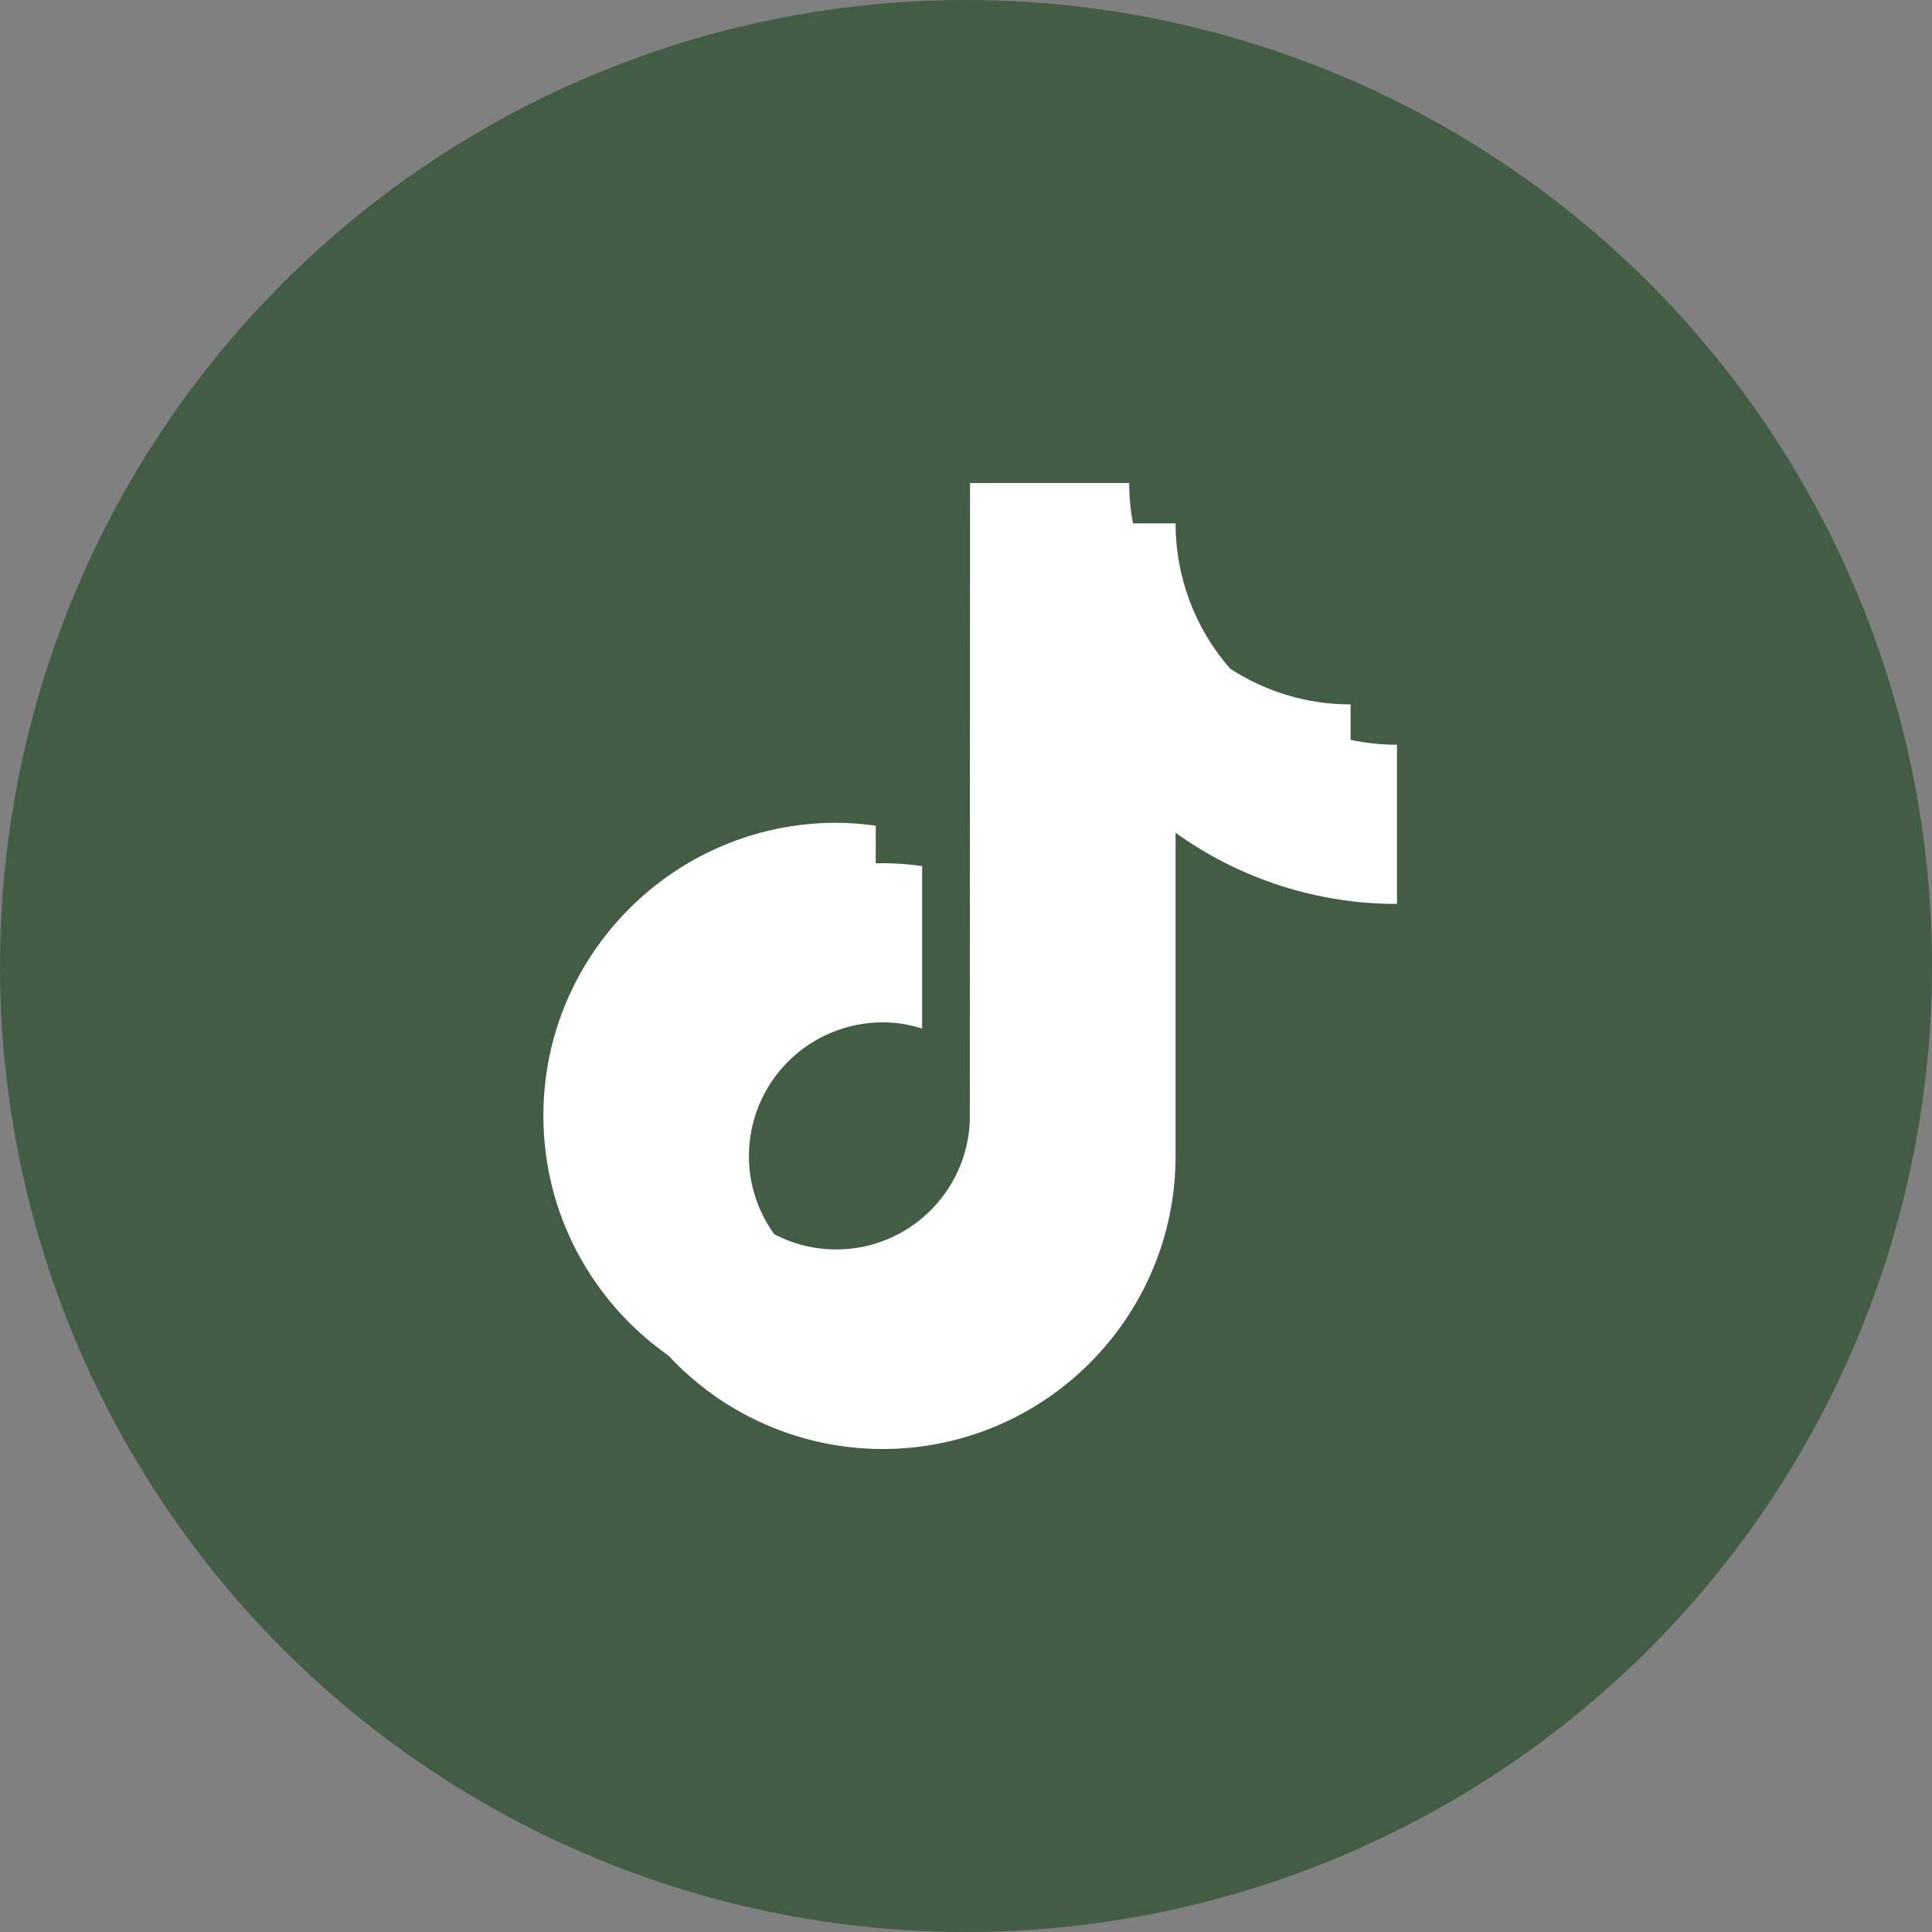 <svg width="32" height="32" viewBox="0 0 32 32" fill="#425D43" xmlns="http://www.w3.org/2000/svg">
<rect x="0" y="0" width="32" height="32" fill="#808080" stroke="none"/>
<title>TikTok</title>
<circle cx="17" cy="17" r="11" fill="white"/>
<circle cx="16" cy="16" r="16" />
<rect width="16" height="16" transform="translate(8 8)" />
<path fill-rule="evenodd" clip-rule="evenodd" d="M12.823 20.441C13.14 20.608 13.493 20.695 13.851 20.695C15.045 20.695 16.019 19.746 16.063 18.563L16.067 8H18.703C18.703 8.224 18.724 8.448 18.765 8.669H16.835V8.669H19.471C19.471 9.553 19.791 10.407 20.373 11.073L20.374 11.074C20.967 11.462 21.661 11.668 22.37 11.667V12.254C22.618 12.307 22.874 12.335 23.138 12.335V14.972C21.822 14.973 20.539 14.561 19.471 13.793V19.149C19.471 21.824 17.295 24 14.62 24C13.953 24 13.294 23.863 12.684 23.596C12.074 23.33 11.525 22.941 11.072 22.453L11.071 22.452C9.82 21.574 9 20.121 9 18.48C9 15.805 11.176 13.628 13.851 13.628C14.07 13.629 14.289 13.645 14.505 13.676V14.3C14.52 14.3 14.536 14.299 14.551 14.299C14.574 14.298 14.596 14.297 14.62 14.297C14.838 14.298 15.057 14.314 15.273 14.345V17.036C15.067 16.971 14.848 16.933 14.62 16.933C14.032 16.934 13.469 17.167 13.053 17.583C12.638 17.998 12.405 18.561 12.404 19.149C12.404 19.613 12.551 20.065 12.823 20.441L12.823 20.441ZM10.088 20.88C10.313 21.466 10.649 21.999 11.07 22.451C10.641 21.991 10.309 21.457 10.088 20.88Z" fill="white"/>
</svg>
